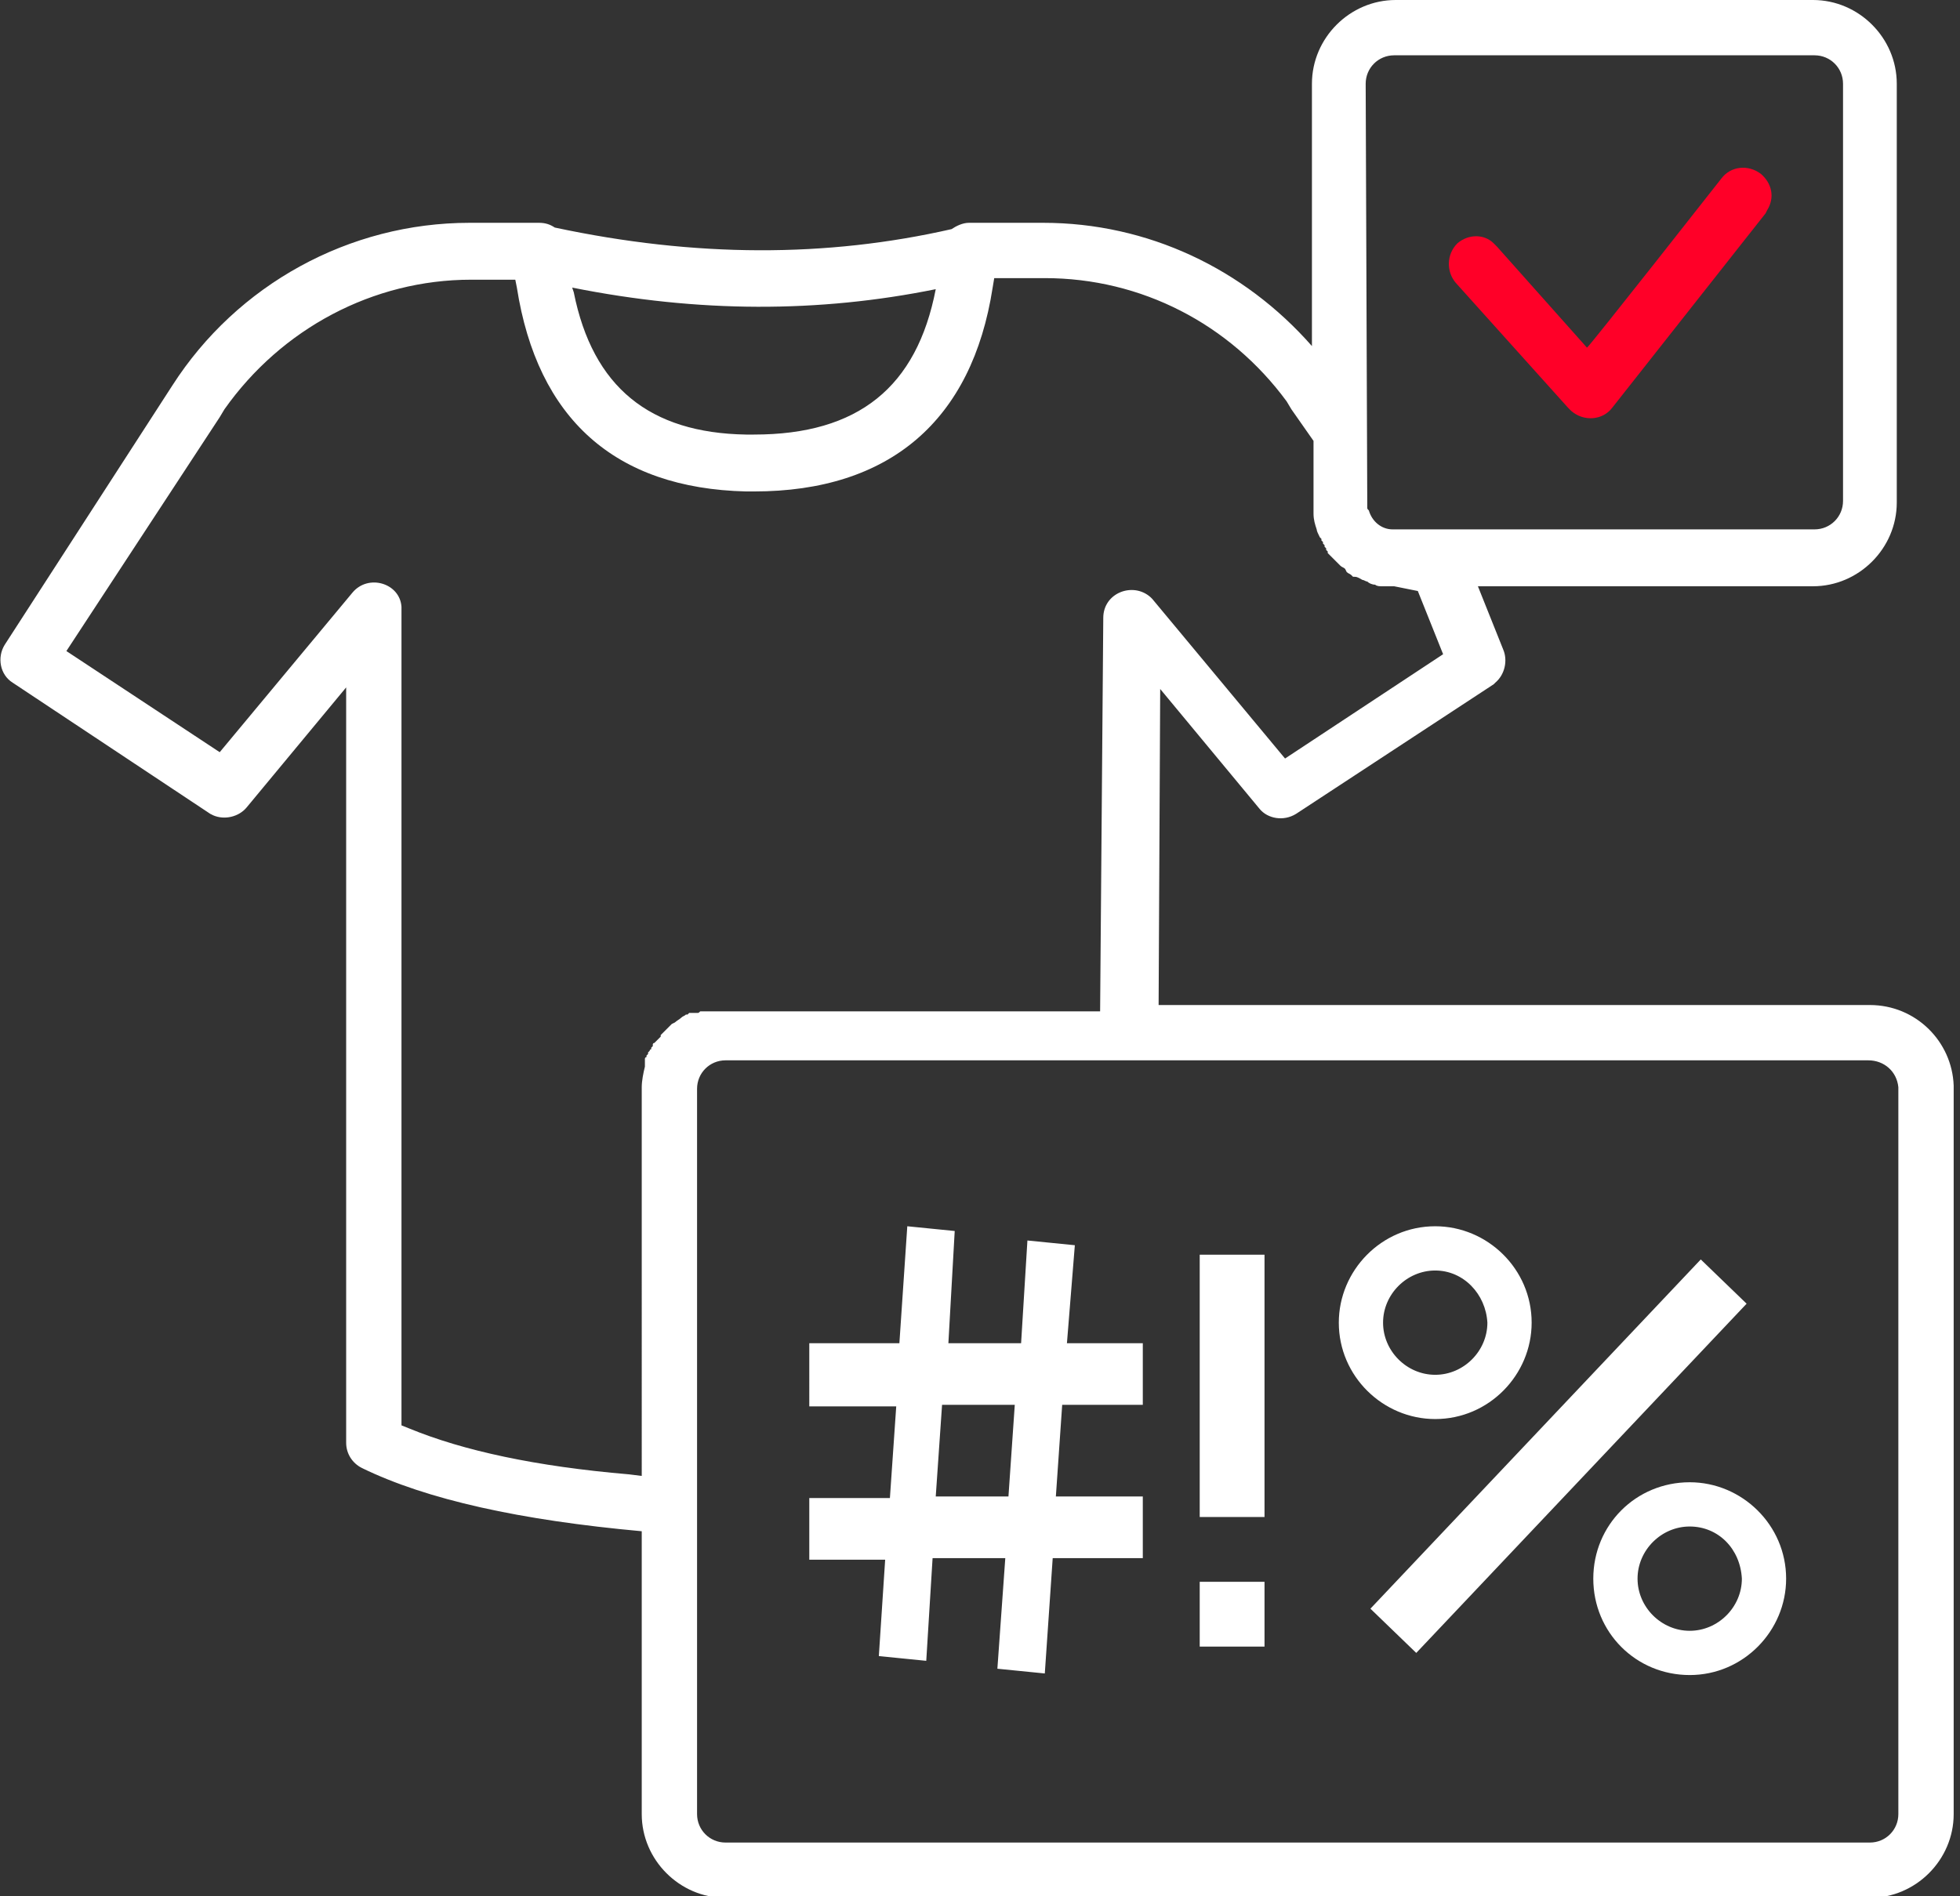 <?xml version="1.0" encoding="utf-8"?>
<!-- Generator: Adobe Illustrator 23.0.3, SVG Export Plug-In . SVG Version: 6.00 Build 0)  -->
<svg version="1.1" id="圖層_1" xmlns="http://www.w3.org/2000/svg" xmlns:xlink="http://www.w3.org/1999/xlink" x="0px" y="0px"
	 viewBox="0 0 124 120" style="enable-background:new 0 0 124 120;" xml:space="preserve">
<rect x="0" y="0" width="124" height="120" fill="#333333" stroke="none"/>
<style type="text/css">
	.st0{fill:#FFFFFF;}
	.st1{fill:#FF0028;}
</style>
<g>
	<path class="st0" d="M114.7,0c2.9,0,5.3,2.4,5.3,5.3v26.5c0,2.9-2.4,5.3-5.3,5.3l-21.2,0l1.6,4c0.3,0.7,0.1,1.6-0.5,2.1l-0.1,0.1
		L82,51.5c-0.8,0.5-1.8,0.3-2.3-0.3l-6.3-7.6l-0.1,20h45c2.9,0,5.2,2.3,5.3,5.1l0,0.2v45.9c0,2.9-2.4,5.3-5.3,5.3H45.9
		c-2.9,0-5.3-2.4-5.3-5.3V96.9c-7.7-0.7-13.6-2-17.7-4c-0.6-0.3-1-0.9-1-1.6V43.5l-6.3,7.6c-0.5,0.6-1.4,0.8-2.1,0.5l-0.2-0.1
		L0.8,43.2c-0.8-0.5-1-1.6-0.5-2.4l10.6-16.4C15,18,22.1,14.1,29.7,14.1h4.4c0.4,0,0.7,0.1,1,0.3c8.9,1.9,17.2,1.9,25.1,0.1
		c0.3-0.2,0.7-0.4,1.1-0.4h4.7c6.6,0,12.7,2.9,17,7.8V5.3c0-2.9,2.4-5.3,5.3-5.3H114.7z M118.2,67.1H45.9c-1,0-1.8,0.8-1.8,1.8v45.9
		c0,1,0.8,1.8,1.8,1.8h72.4c1,0,1.8-0.8,1.8-1.8V68.8C120,67.8,119.2,67.1,118.2,67.1L118.2,67.1z M106.9,93.8
		c3.3,0,6.1,2.7,6.1,6.1c0,3.3-2.7,6.1-6.1,6.1s-6.1-2.7-6.1-6.1C100.8,96.5,103.5,93.8,106.9,93.8z M57.4,77.6l3,0.3L60,85h4.6
		l0.4-6.5l3,0.3L67.5,85h4.8v3.9h-5.1l-0.4,5.8h5.5v3.9h-5.7l-0.5,7.3l-3-0.3l0.5-7H59l-0.4,6.5l-3-0.3l0.4-6.1h-4.8v-3.9h5.1
		l0.4-5.8h-5.5V85h5.7C56.9,85,57.4,77.6,57.4,77.6z M107.6,79.7l2.9,2.8l-20.9,22.1l-2.9-2.8C86.7,101.8,107.6,79.7,107.6,79.7z
		 M80,100.1v4.1h-4.1v-4.1H80z M106.9,96.6c-1.8,0-3.3,1.5-3.3,3.3c0,1.8,1.5,3.3,3.3,3.3c1.8,0,3.3-1.5,3.3-3.3
		C110.1,98,108.7,96.6,106.9,96.6z M80,79.4V96h-4.1V79.4L80,79.4L80,79.4z M64.2,88.9h-4.6l-0.4,5.8h4.6L64.2,88.9z M88.2,37.1
		c-0.1,0-0.2,0-0.4,0l0,0h0l-0.1,0l-0.1,0l-0.1,0l-0.1,0c-0.1,0-0.3,0-0.4-0.1c-0.2,0-0.4-0.1-0.5-0.2c-0.1,0-0.2-0.1-0.3-0.1
		c-0.2-0.1-0.3-0.2-0.5-0.2l-0.1,0l0,0l-0.1-0.1l0,0c-0.1-0.1-0.2-0.1-0.3-0.2L85.1,36c-0.1-0.1-0.2-0.1-0.3-0.2l0,0l-0.1-0.1
		l-0.1-0.1l0,0l-0.1-0.1c-0.1-0.1-0.1-0.1-0.2-0.2l-0.1-0.1l0,0L84,35l0-0.1l-0.1-0.1l0-0.1l-0.1-0.1l0-0.1l-0.1-0.1l0-0.1l0,0
		l-0.1-0.1l0,0l0-0.1L83.5,34c-0.1-0.2-0.2-0.4-0.2-0.5l0,0c-0.1-0.3-0.2-0.6-0.2-1c0-0.1,0-0.2,0-0.3l0,0c0-0.1,0-0.3,0-0.4v-3.9
		l-1.4-2l-0.3-0.5c-3.6-4.9-9.2-7.8-15.3-7.8h-3.2l-0.1,0.6c-1.3,8.4-6.5,12.9-15.1,12.9l-0.5,0c-8.3-0.2-13.2-4.6-14.5-12.9
		l-0.1-0.5h-2.8c-6.2,0-12,3.1-15.6,8.2l-0.3,0.5L4.2,41.2l9.7,6.4l8.4-10.1c1-1.2,3-0.6,3.1,0.9l0,0.2v51.6l0.5,0.2
		c3.4,1.4,8,2.4,13.9,2.9l0.8,0.1V68.8c0-0.4,0.1-0.9,0.2-1.3l0-0.1l0-0.1l0-0.1l0-0.1l0-0.1c0,0,0-0.1,0.1-0.1l0-0.1l0.1-0.1l0-0.1
		l0.1-0.1l0,0c0,0,0-0.1,0.1-0.1l0-0.1l0.1-0.1l0-0.1c0,0,0-0.1,0.1-0.1l0.1-0.1l0.1-0.1l0,0l0.1-0.1l0,0l0.1-0.1l0-0.1l0.1-0.1
		c0.2-0.2,0.3-0.3,0.5-0.5l0.1-0.1l0.2-0.1c0.1-0.1,0.3-0.2,0.4-0.3c0.1-0.1,0.2-0.1,0.3-0.2l0.1,0l0.1-0.1l0.1,0l0.1,0l0.1,0l0.1,0
		l0.1,0c0.1,0,0.1,0,0.2-0.1l0,0l0.1,0c0,0,0.1,0,0.1,0l0.1,0l0.1,0l0.1,0l0.1,0l0.1,0l0.1,0l0,0c0.1,0,0.1,0,0.2,0
		c0.1,0,0.2,0,0.2,0l-0.2,0l0.2,0l0,0h0c0.1,0,0.2,0,0.3,0h23.8l0.2-24.9c0-1.6,1.9-2.3,3-1.3l0.1,0.1l8.4,10.1l10-6.6l-1.6-4
		L88.2,37.1z M90.8,77.6c3.3,0,6.1,2.7,6.1,6.1c0,3.3-2.7,6.1-6.1,6.1c-3.3,0-6.1-2.7-6.1-6.1C84.7,80.4,87.4,77.6,90.8,77.6z
		 M90.8,80.4c-1.8,0-3.3,1.5-3.3,3.3c0,1.8,1.5,3.3,3.3,3.3c1.8,0,3.3-1.5,3.3-3.3C94,81.9,92.6,80.4,90.8,80.4z M86.5,31.8
		c0,0.1,0,0.2,0,0.3c0,0.1,0,0.1,0.1,0.2l0,0l0,0c0.2,0.7,0.8,1.2,1.5,1.2l0.2,0h26.5c1,0,1.8-0.8,1.8-1.8V5.3c0-1-0.8-1.8-1.8-1.8
		H88.2c-1,0-1.8,0.8-1.8,1.8L86.5,31.8z M36.2,18.2l0.1,0.3c1.2,6,4.8,8.9,10.9,9l0.5,0c6.6,0,10.3-3,11.5-9.2
		C51.8,19.8,44.2,19.8,36.2,18.2z"/>
	<path class="st1" d="M108.9,11.3c0.6-0.8,1.7-0.9,2.5-0.3c0.7,0.6,0.9,1.5,0.4,2.3l-0.1,0.2L102,25.8c-0.6,0.8-1.8,0.9-2.6,0.2
		l-0.2-0.2l-7.1-7.9c-0.6-0.7-0.6-1.8,0.1-2.5c0.7-0.6,1.7-0.6,2.3,0l0.2,0.2l5.7,6.4C100.5,22,108.9,11.3,108.9,11.3z"/>
</g>
</svg>
